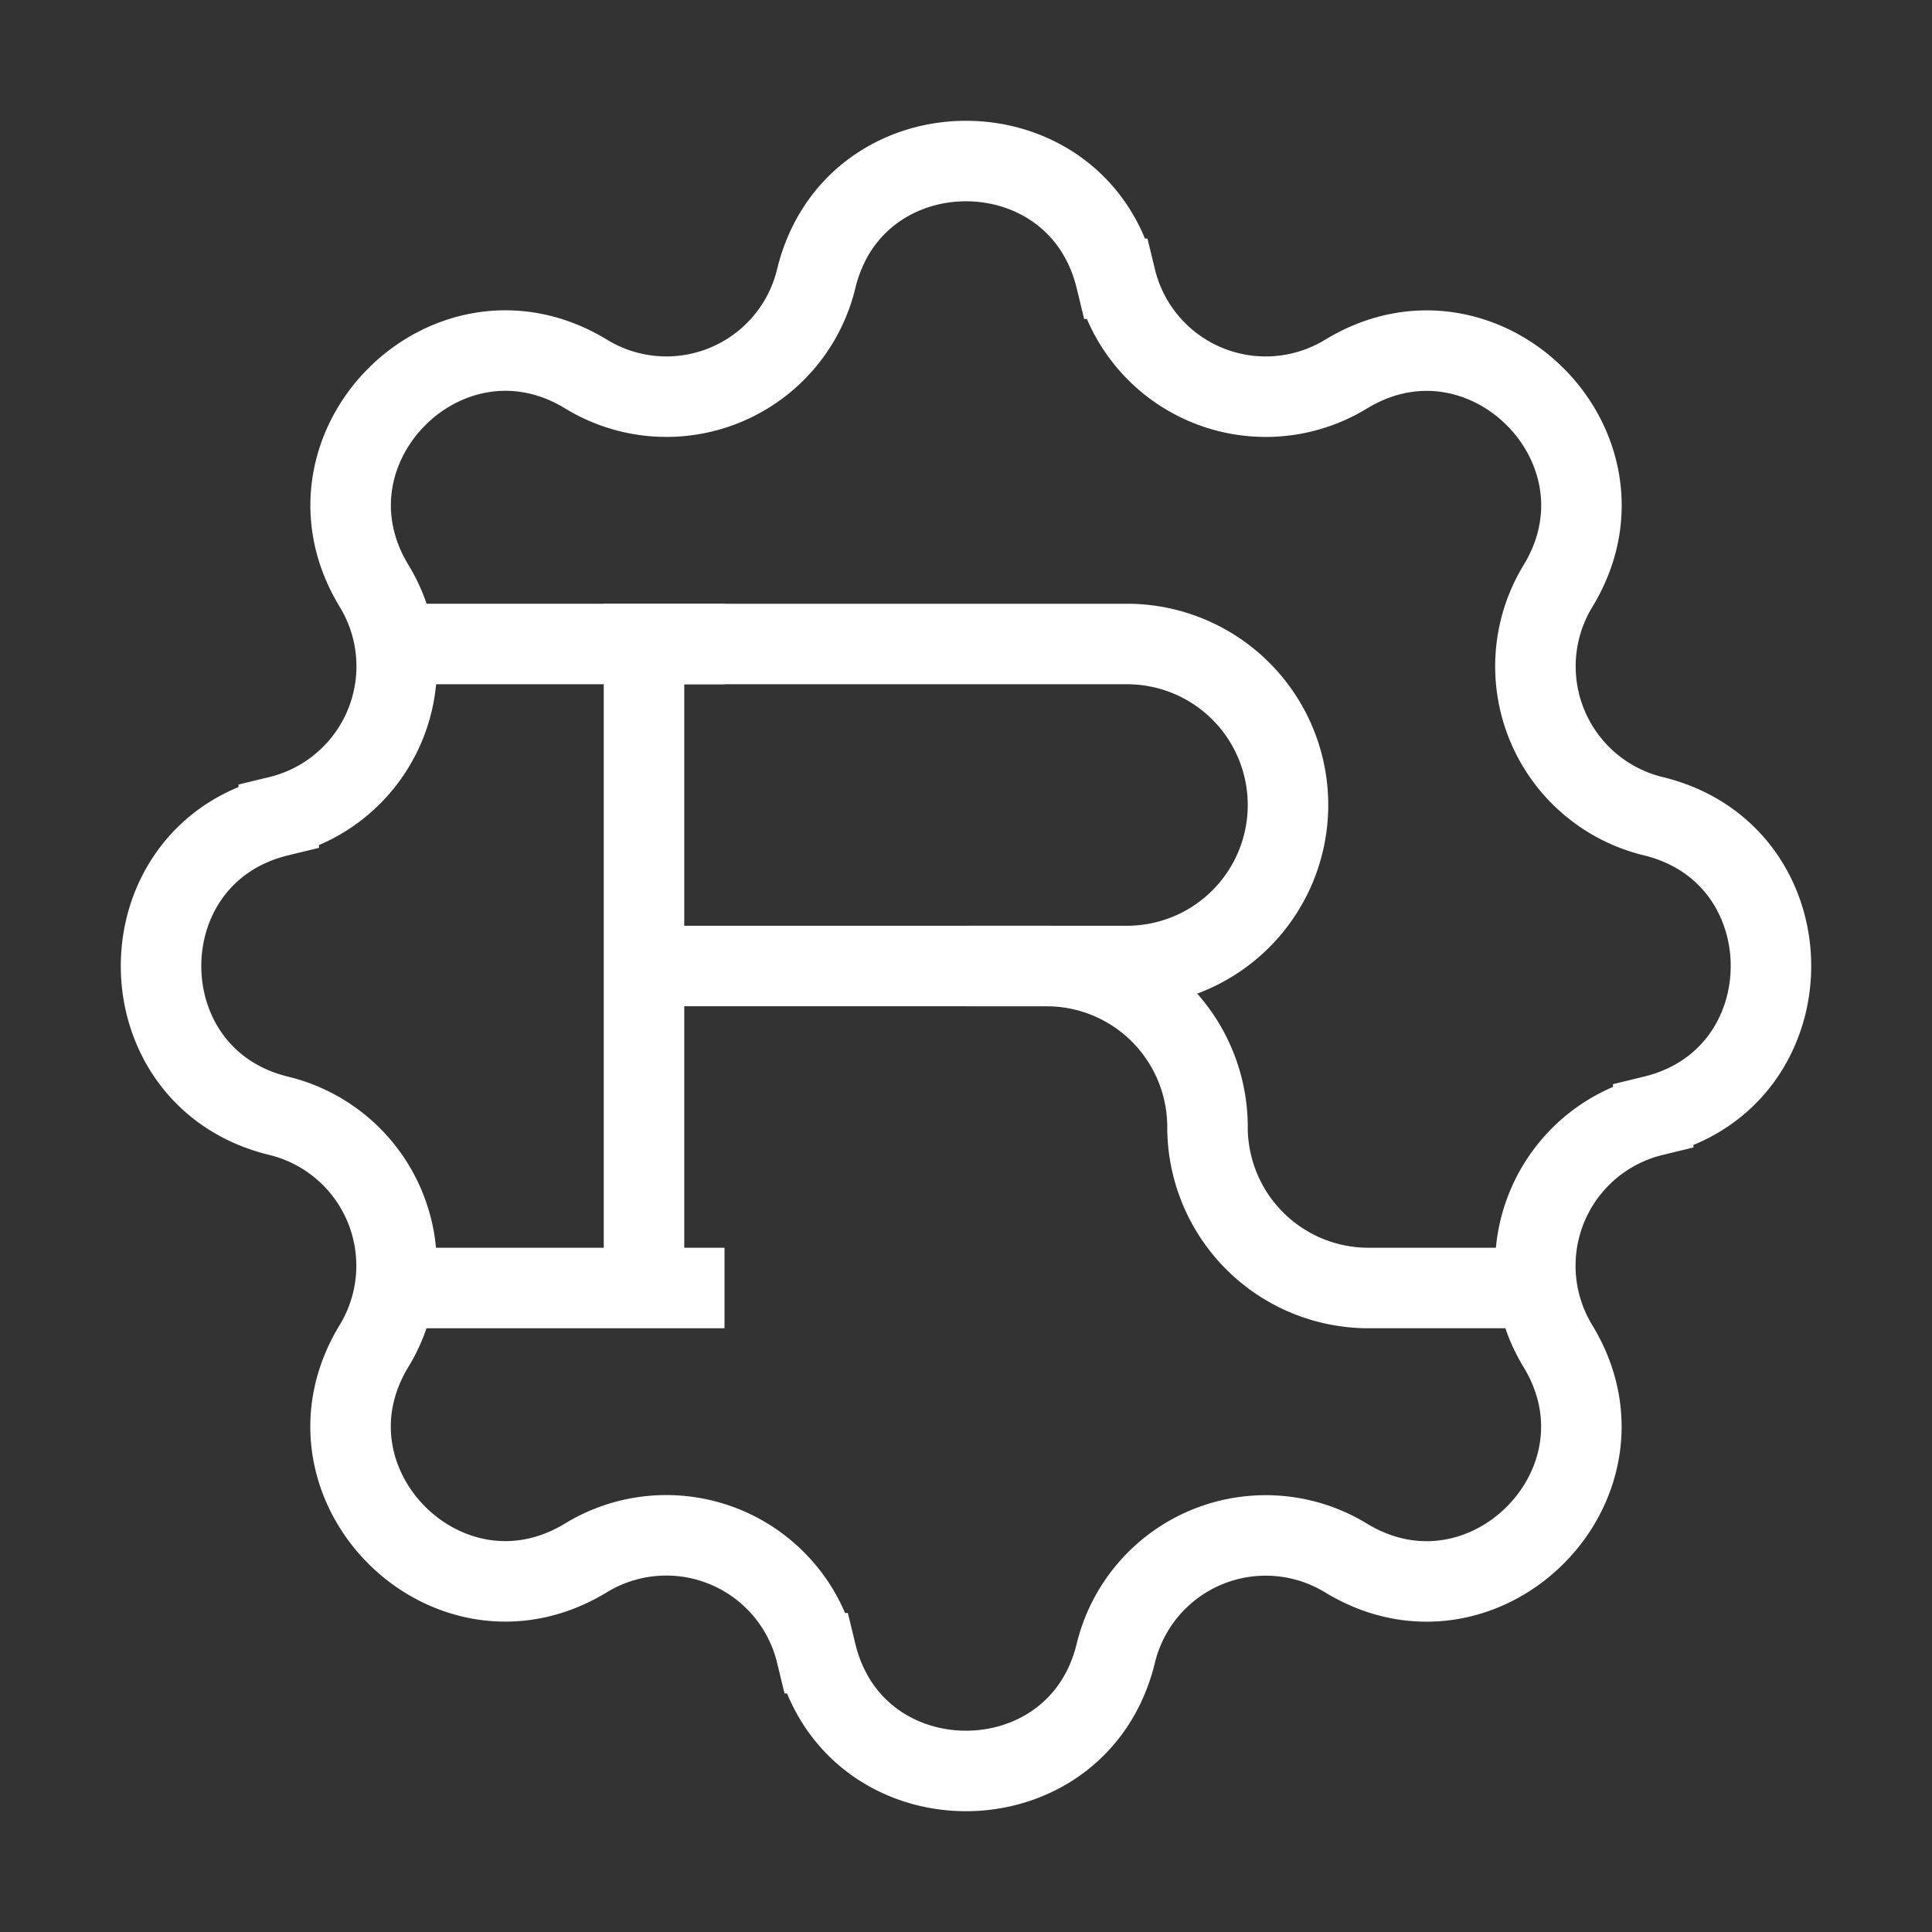 <svg xmlns="http://www.w3.org/2000/svg" class="icon icon-tabler icon-tabler-brand-rust" width="24" height="24" viewBox="0 0 24 24" strokeWidth="2" stroke="white" fill="none" strokeLinecap="round" strokeLinejoin="round">
  <rect x="0" y="0" width="24" height="24" fill="#333333" stroke="none"/>
  <path stroke="none" d="M0 0h24v24H0z" fill="none"/>
  <path d="M10.139 3.463c.473 -1.95 3.249 -1.95 3.722 0a1.916 1.916 0 0 0 2.859 1.185c1.714 -1.045 3.678 .918 2.633 2.633a1.916 1.916 0 0 0 1.184 2.858c1.95 .473 1.95 3.249 0 3.722a1.916 1.916 0 0 0 -1.185 2.859c1.045 1.714 -.918 3.678 -2.633 2.633a1.916 1.916 0 0 0 -2.858 1.184c-.473 1.95 -3.249 1.95 -3.722 0a1.916 1.916 0 0 0 -2.859 -1.185c-1.714 1.045 -3.678 -.918 -2.633 -2.633a1.916 1.916 0 0 0 -1.184 -2.858c-1.95 -.473 -1.95 -3.249 0 -3.722a1.916 1.916 0 0 0 1.185 -2.859c-1.045 -1.714 .918 -3.678 2.633 -2.633a1.914 1.914 0 0 0 2.858 -1.184z" />
  <path d="M8 12h6a2 2 0 1 0 0 -4h-6v8v-4z" />
  <path d="M19 16h-2a2 2 0 0 1 -2 -2a2 2 0 0 0 -2 -2h-1" />
  <path d="M9 8h-4" />
  <path d="M5 16h4" />
</svg>


